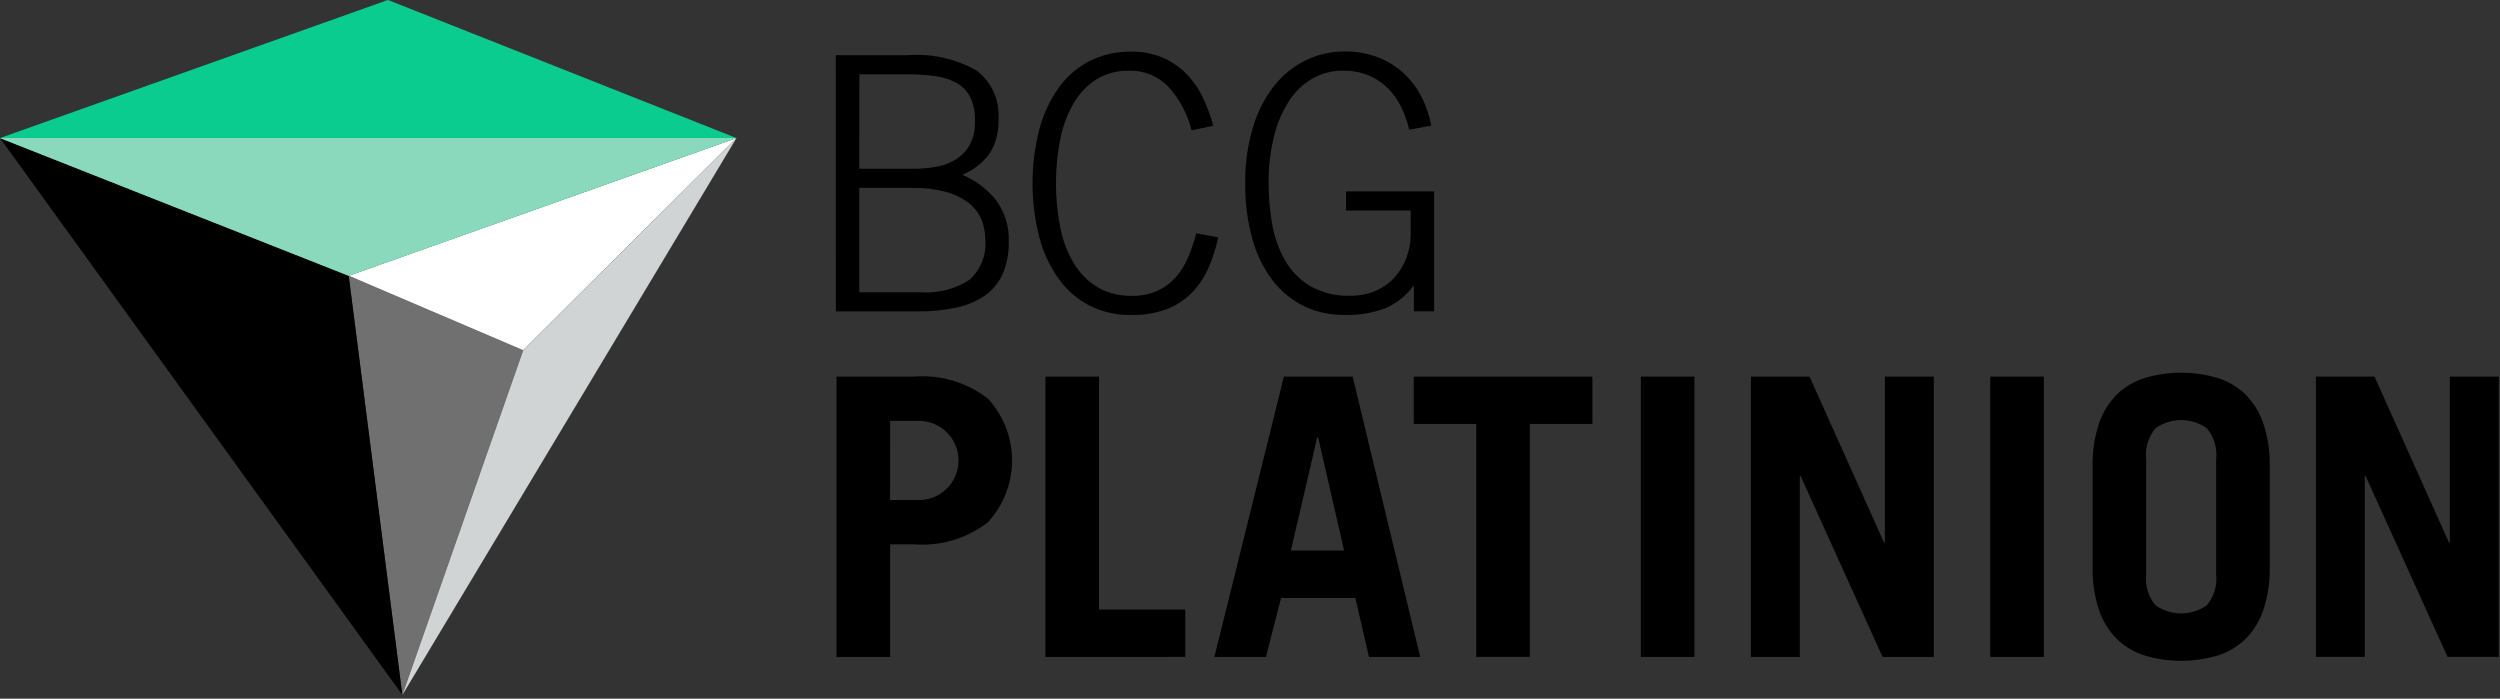 <svg width="594" height="166" viewBox="0 0 594 166" fill="none" xmlns="http://www.w3.org/2000/svg">
    <rect x="0" y="0" width="594" height="166" fill="#333333" stroke="none"/>
    <path d="M204.158 69.438H218.58C222.743 69.782 226.901 68.728 230.397 66.443C231.705 65.254 232.72 63.779 233.363 62.132C234.007 60.486 234.261 58.714 234.106 56.953C234.117 55.276 233.79 53.614 233.144 52.067C232.471 50.515 231.41 49.163 230.062 48.141C228.443 46.946 226.61 46.073 224.662 45.568C222.099 44.905 219.459 44.592 216.812 44.638H204.162L204.158 69.438ZM204.158 40.09H217.401C219.172 40.094 220.938 39.924 222.676 39.582C224.292 39.282 225.837 38.681 227.232 37.811C228.575 36.946 229.678 35.757 230.439 34.353C231.314 32.632 231.735 30.715 231.66 28.785C231.737 26.886 231.383 24.994 230.622 23.252C229.935 21.838 228.854 20.652 227.509 19.838C225.924 18.928 224.174 18.34 222.361 18.109C219.972 17.78 217.561 17.626 215.149 17.649H204.183L204.158 40.09ZM198.589 13.115H215.633C221.358 12.672 227.084 13.948 232.078 16.781C233.837 18.132 235.229 19.901 236.128 21.928C237.027 23.955 237.405 26.174 237.226 28.384C237.361 31.195 236.657 33.983 235.202 36.393C233.524 38.678 231.251 40.459 228.629 41.539C231.789 42.84 234.562 44.93 236.683 47.609C238.749 50.411 239.805 53.83 239.678 57.309C239.765 60.032 239.249 62.74 238.167 65.239C237.2 67.321 235.683 69.1 233.78 70.385C231.687 71.743 229.35 72.683 226.9 73.152C223.968 73.737 220.985 74.018 217.996 73.992H198.596L198.589 13.115Z" fill="black"/>
    <path d="M283.124 30.966C282.157 27.066 280.229 23.47 277.516 20.505C276.314 19.284 274.872 18.325 273.281 17.687C271.691 17.049 269.986 16.746 268.273 16.797C265.527 16.723 262.818 17.444 260.472 18.872C258.245 20.315 256.394 22.267 255.072 24.568C253.554 27.214 252.484 30.094 251.907 33.089C250.558 39.996 250.558 47.099 251.907 54.005C252.484 57.004 253.568 59.882 255.114 62.516C256.488 64.845 258.414 66.801 260.721 68.212C263.192 69.642 266.011 70.36 268.864 70.287C270.996 70.347 273.114 69.93 275.063 69.066C276.722 68.299 278.201 67.194 279.408 65.822C280.627 64.414 281.61 62.819 282.321 61.098C283.093 59.265 283.729 57.377 284.224 55.451L289.451 56.381C288.926 58.949 288.12 61.45 287.046 63.841C286.072 66.017 284.715 68.001 283.041 69.699C281.346 71.37 279.319 72.666 277.091 73.503C274.428 74.454 271.615 74.908 268.788 74.845C265.352 74.909 261.951 74.142 258.874 72.611C255.955 71.104 253.438 68.921 251.533 66.244C249.425 63.257 247.868 59.916 246.936 56.381C244.799 47.968 244.799 39.154 246.936 30.741C247.868 27.204 249.425 23.861 251.533 20.871C253.438 18.194 255.955 16.012 258.874 14.504C261.951 12.973 265.352 12.207 268.788 12.27C271.275 12.226 273.746 12.683 276.053 13.612C278.143 14.486 280.049 15.746 281.671 17.326C283.311 18.957 284.665 20.852 285.677 22.932C286.759 25.159 287.628 27.483 288.271 29.873L283.124 30.966Z" fill="black"/>
    <path d="M334.833 30.796C334.39 28.917 333.738 27.093 332.889 25.36C332.085 23.695 331 22.181 329.682 20.884C328.366 19.607 326.82 18.591 325.126 17.89C323.223 17.131 321.187 16.759 319.138 16.797C316.586 16.758 314.069 17.398 311.846 18.65C309.592 19.973 307.681 21.808 306.269 24.007C304.614 26.598 303.405 29.448 302.692 32.439C301.805 36.069 301.378 39.796 301.423 43.533C301.423 46.785 301.704 50.03 302.264 53.234C302.765 56.257 303.796 59.169 305.308 61.834C306.742 64.344 308.789 66.449 311.258 67.952C314.198 69.607 317.542 70.408 320.913 70.266C322.93 70.294 324.932 69.908 326.793 69.132C328.501 68.409 330.034 67.33 331.29 65.967C332.537 64.601 333.513 63.011 334.165 61.281C334.847 59.463 335.19 57.534 335.175 55.592V50.024H319.823V45.47H340.745V73.973H335.936V67.987H335.767C334.097 70.243 331.872 72.03 329.308 73.174C326.099 74.4 322.675 74.964 319.242 74.831C316.003 74.858 312.801 74.148 309.877 72.756C306.968 71.348 304.424 69.285 302.447 66.728C300.226 63.801 298.582 60.479 297.604 56.937C296.384 52.575 295.801 48.059 295.874 43.529C295.801 38.991 296.429 34.468 297.735 30.122C298.795 26.571 300.51 23.25 302.793 20.331C304.812 17.784 307.379 15.723 310.303 14.303C313.171 12.923 316.315 12.213 319.498 12.228C322.115 12.197 324.717 12.638 327.177 13.532C329.406 14.361 331.464 15.592 333.248 17.163C335.018 18.745 336.489 20.631 337.593 22.731C338.771 24.968 339.608 27.368 340.077 29.852L334.833 30.796Z" fill="black"/>
    <path d="M211.488 118.813H218.331C220.827 118.813 223.221 117.822 224.986 116.057C226.752 114.293 227.743 111.899 227.743 109.403C227.743 106.908 226.752 104.514 224.986 102.749C223.221 100.985 220.827 99.993 218.331 99.993H211.498L211.488 118.813ZM198.758 156.08V89.473H217.123C223.428 88.975 229.693 90.834 234.703 94.692C238.408 98.696 240.466 103.95 240.466 109.405C240.466 114.86 238.408 120.114 234.703 124.119C229.69 127.97 223.426 129.826 217.123 129.33H211.492V156.08H198.758Z" fill="black"/>
    <path d="M248.399 156.082V89.475H261.129V144.825H281.615V156.079L248.399 156.082Z" fill="black"/>
    <path d="M306.716 130.812H319.357L313.175 103.875H312.978L306.716 130.812ZM288.538 156.089L305.056 89.481H321.387L337.445 156.089H325.265L322.034 142.069H304.392L300.79 156.089H288.538Z" fill="black"/>
    <path d="M378.358 89.481V100.728H363.483V156.079H350.753V100.728H335.902V89.475L378.358 89.481Z" fill="black"/>
    <path d="M402.591 89.478H389.86V156.085H402.591V89.478Z" fill="black"/>
    <path d="M416.008 156.082V89.475H429.939L447.664 128.958H447.844V89.475H459.474V156.082H447.294L427.822 113.095H427.635V156.082H416.008Z" fill="black"/>
    <path d="M485.621 89.478H472.891V156.085H485.621V89.478Z" fill="black"/>
    <path d="M509.936 136.336C509.772 137.668 509.884 139.02 510.266 140.306C510.647 141.592 511.29 142.786 512.154 143.813C513.935 145.072 516.063 145.747 518.244 145.747C520.425 145.747 522.552 145.072 524.334 143.813C525.198 142.786 525.84 141.592 526.222 140.306C526.603 139.02 526.715 137.668 526.551 136.336V109.223C526.714 107.892 526.601 106.541 526.22 105.254C525.838 103.968 525.196 102.774 524.334 101.746C522.552 100.488 520.425 99.812 518.244 99.812C516.063 99.812 513.935 100.488 512.154 101.746C511.291 102.774 510.649 103.968 510.268 105.254C509.886 106.541 509.773 107.892 509.936 109.223V136.336ZM497.206 110.88C497.112 107.341 497.643 103.814 498.776 100.46C499.673 97.863 501.157 95.509 503.114 93.581C505 91.808 507.273 90.497 509.753 89.753C515.3 88.157 521.184 88.157 526.731 89.753C529.214 90.495 531.489 91.806 533.376 93.581C535.334 95.509 536.818 97.863 537.714 100.46C538.843 103.815 539.375 107.341 539.285 110.88V134.677C539.375 138.218 538.844 141.749 537.714 145.107C536.818 147.7 535.333 150.051 533.376 151.975C531.491 153.753 529.215 155.065 526.731 155.804C521.186 157.411 515.298 157.411 509.753 155.804C507.272 155.062 504.998 153.751 503.114 151.975C501.158 150.051 499.673 147.7 498.776 145.107C497.643 141.75 497.112 138.219 497.206 134.677V110.88Z" fill="black"/>
    <path d="M582.083 89.481V128.958H581.896L564.188 89.481H550.257V156.079H561.881V113.098H562.067L581.54 156.079H593.713V89.481H582.083Z" fill="black"/>
    <path d="M95.584 165.105L124.297 83.204L82.844 65.525L95.584 165.105Z" fill="#707070"/>
    <path d="M95.601 165.105L82.861 65.526L0 32.796L95.601 165.105Z" fill="black"/>
    <path d="M124.324 83.205L95.612 165.105L174.986 32.796L124.324 83.205Z" fill="#D1D4D4"/>
    <path d="M82.861 65.508L174.972 32.789L124.296 83.201L82.861 65.508Z" fill="white"/>
    <path d="M92.152 0L0.006 32.802L82.86 65.522L174.981 32.802L92.193 0H92.152Z" fill="#0ACC8F"/>
    <path d="M0.007 32.796L82.868 65.526L174.978 32.796H0.007Z" fill="#8AD9BD"/>
</svg>
